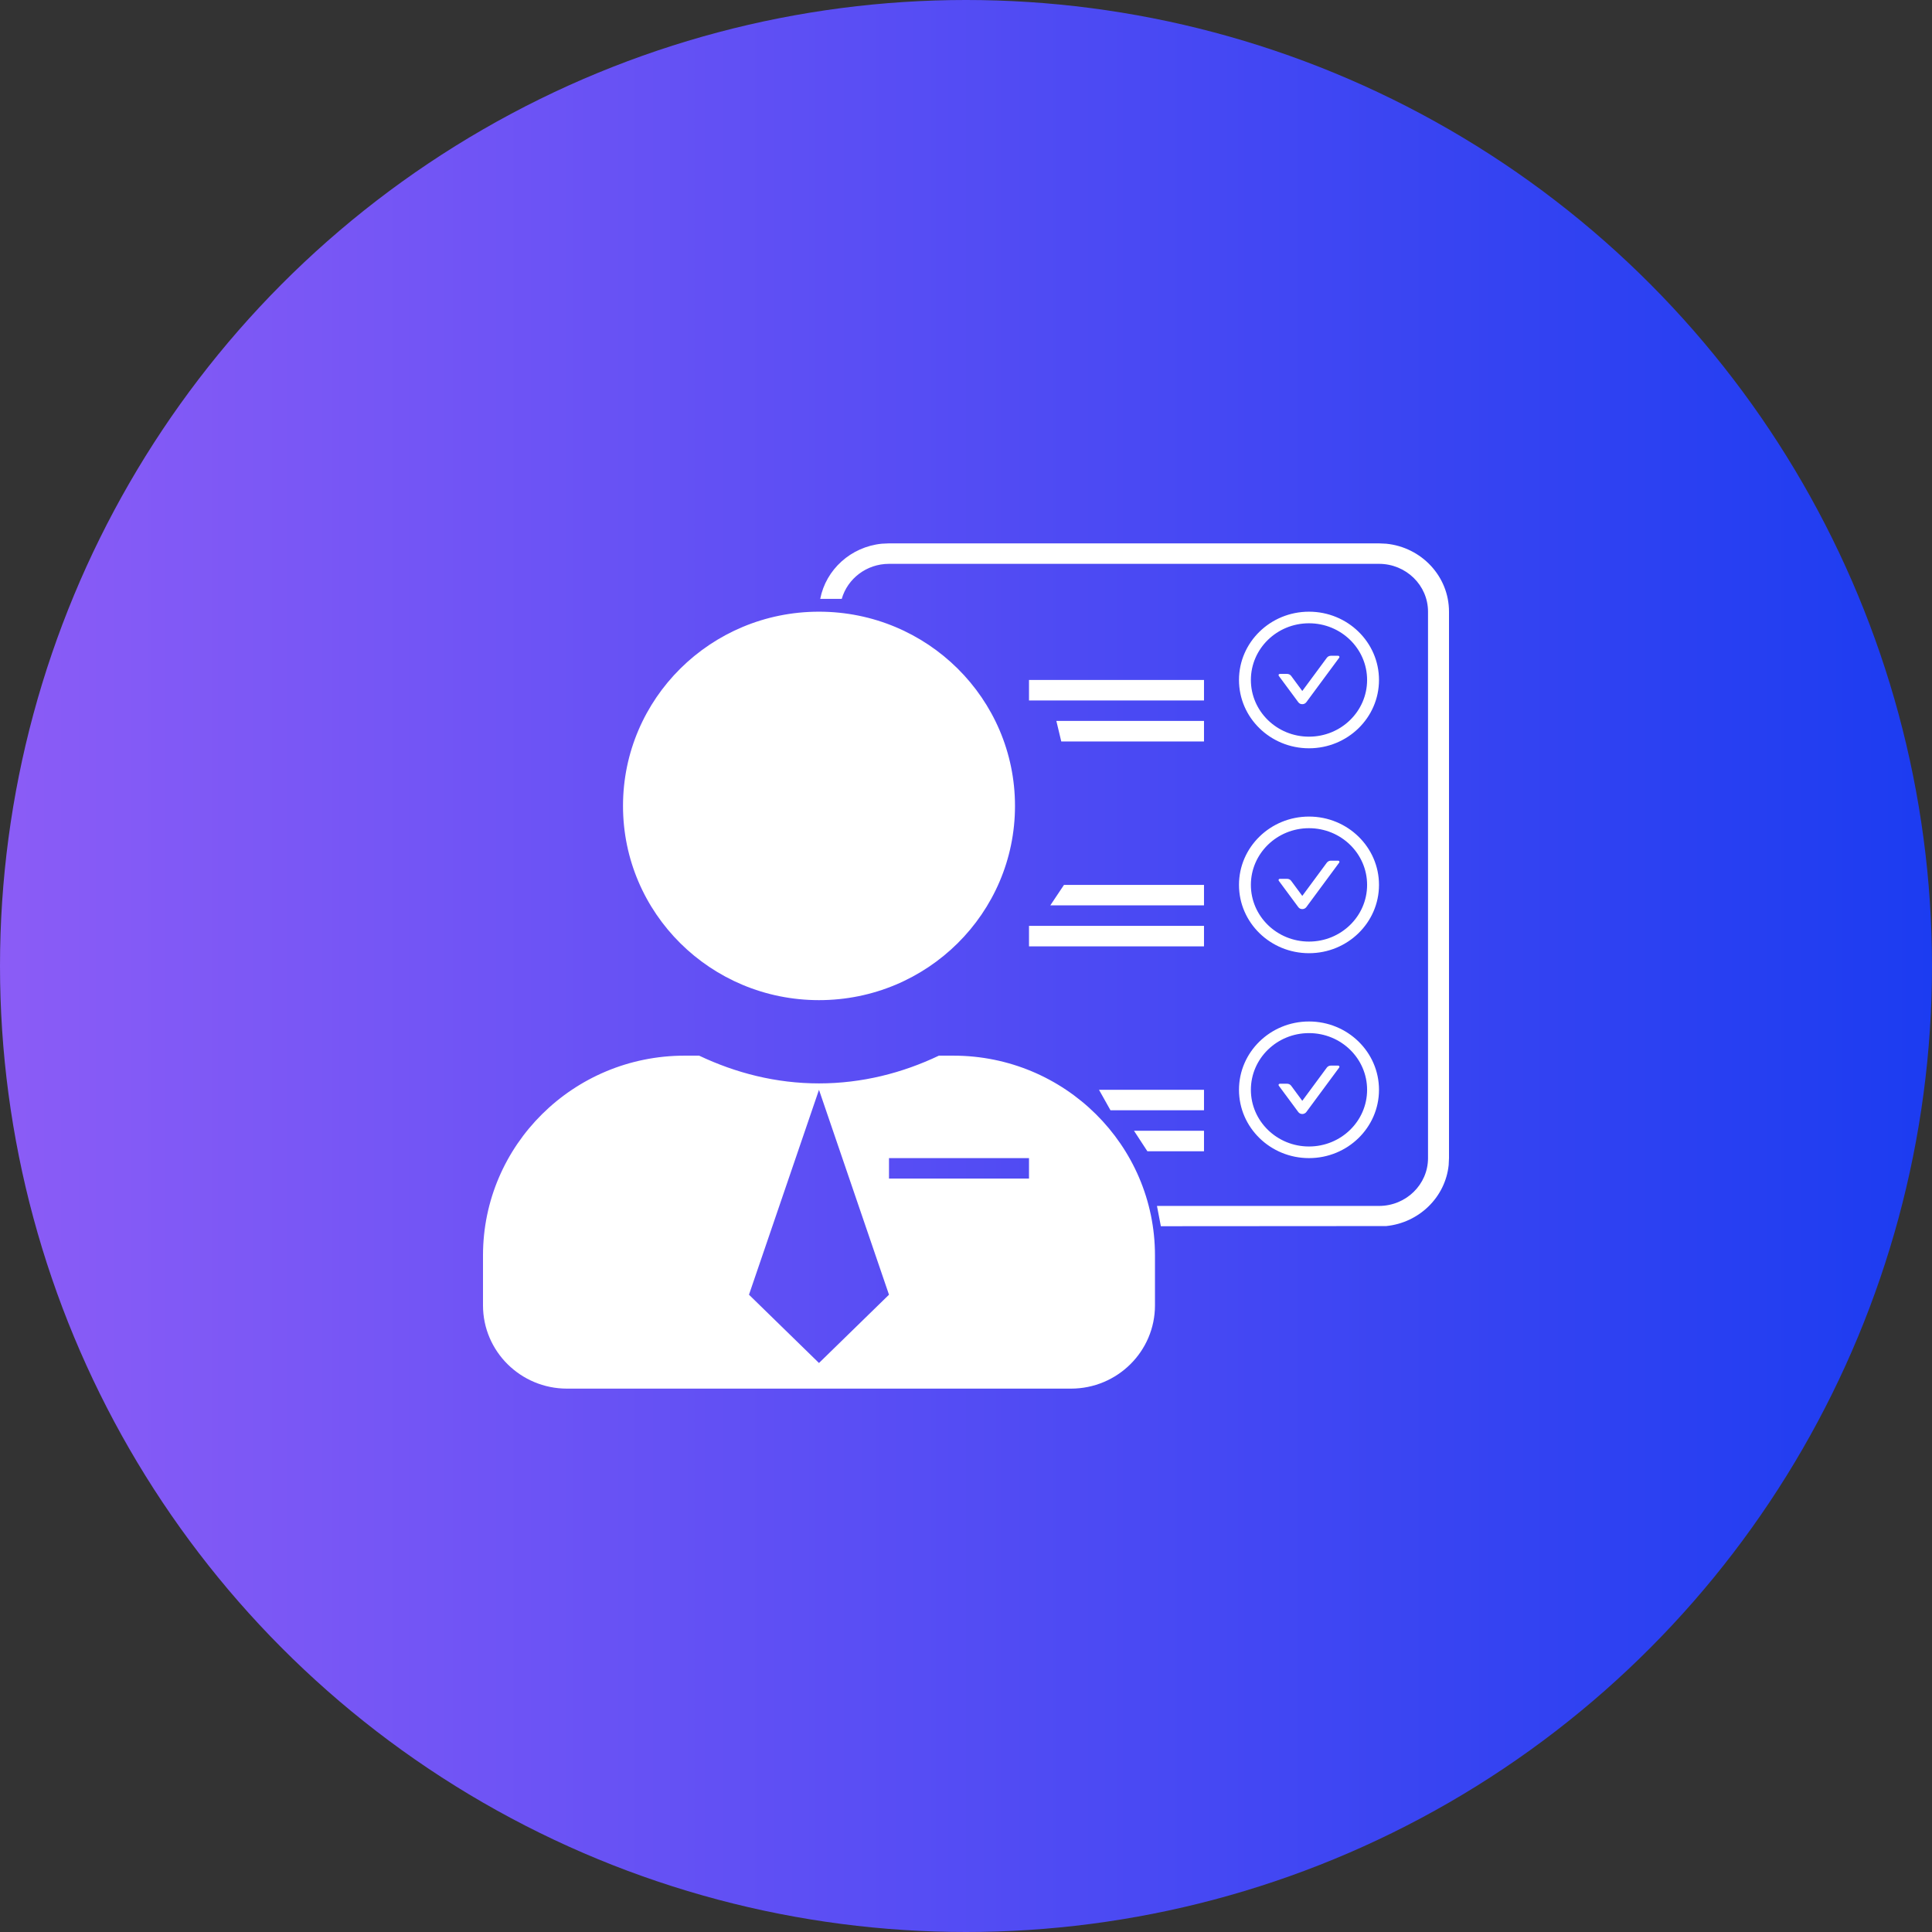 <svg width="64" height="64" viewBox="0 0 64 64" fill="none" xmlns="http://www.w3.org/2000/svg">
<rect x="0" y="0" width="64" height="64" fill="#333333" stroke="none"/>
<circle cx="32" cy="32" r="32" fill="url(#paint0_linear_1353_9644)"/>
<path d="M23.16 34.97C24.372 35.544 25.704 35.889 27.13 35.889C28.556 35.889 29.896 35.544 31.102 34.97H31.582C35.269 34.97 38.26 37.934 38.26 41.587V43.242C38.26 44.764 37.015 45.999 35.479 46H18.783C17.247 46 16 44.765 16 43.242V41.587C16 37.934 18.991 34.97 22.678 34.97H23.16ZM24.811 42.889L27.13 45.151L29.449 42.889L27.13 36.101L24.811 42.889ZM45.919 18.011C47.088 18.127 48 19.091 48 20.263V38.364L47.989 38.596C47.878 39.66 47.01 40.507 45.919 40.615L38.455 40.62L38.326 39.948H45.681C46.578 39.948 47.305 39.238 47.305 38.364V20.263C47.305 19.388 46.578 18.678 45.681 18.678H29.449C28.704 18.678 28.075 19.17 27.884 19.838H27.171C27.36 18.866 28.187 18.113 29.211 18.011L29.449 18H45.681L45.919 18.011ZM29.449 39.042H34.087V38.364H29.449V39.042ZM43.362 33.838C44.643 33.838 45.681 34.852 45.681 36.101C45.681 37.35 44.643 38.364 43.362 38.364C42.082 38.364 41.043 37.35 41.043 36.101C41.043 34.852 42.082 33.838 43.362 33.838ZM39.884 38.138H38.009L37.565 37.458H39.884V38.138ZM43.362 34.223C42.299 34.223 41.437 35.064 41.437 36.101C41.437 37.138 42.299 37.979 43.362 37.979C44.425 37.979 45.287 37.138 45.287 36.101C45.287 35.064 44.425 34.223 43.362 34.223ZM44.329 35.299C44.363 35.299 44.383 35.336 44.363 35.363L43.274 36.837C43.259 36.857 43.238 36.874 43.215 36.885C43.192 36.897 43.166 36.903 43.14 36.903C43.114 36.903 43.087 36.897 43.063 36.885C43.041 36.874 43.022 36.857 43.007 36.837L42.361 35.964C42.342 35.937 42.362 35.9 42.395 35.9H42.638C42.691 35.9 42.74 35.925 42.771 35.966L43.14 36.466L43.953 35.365C43.984 35.323 44.034 35.299 44.087 35.299H44.329ZM39.884 36.779H36.786L36.406 36.101H39.884V36.779ZM27.13 20.263C30.719 20.263 33.623 23.141 33.623 26.697C33.623 30.253 30.719 33.131 27.13 33.131C23.542 33.131 20.638 30.253 20.638 26.697C20.638 23.141 23.542 20.263 27.13 20.263ZM43.362 27.05C44.643 27.05 45.681 28.064 45.681 29.313C45.681 30.563 44.643 31.576 43.362 31.576C42.082 31.576 41.043 30.563 41.043 29.313C41.043 28.064 42.082 27.05 43.362 27.05ZM39.884 31.35H34.087V30.67H39.884V31.35ZM43.362 27.435C42.299 27.435 41.437 28.276 41.437 29.313C41.437 30.351 42.299 31.191 43.362 31.191C44.425 31.191 45.287 30.351 45.287 29.313C45.287 28.276 44.425 27.435 43.362 27.435ZM44.329 28.511C44.363 28.511 44.383 28.548 44.363 28.575L43.274 30.049C43.259 30.07 43.238 30.086 43.215 30.098C43.192 30.109 43.166 30.115 43.14 30.115C43.114 30.115 43.087 30.109 43.063 30.098C43.041 30.086 43.022 30.069 43.007 30.049L42.361 29.176C42.342 29.149 42.362 29.112 42.395 29.112H42.638C42.691 29.112 42.74 29.137 42.771 29.178L43.14 29.678L43.953 28.577C43.984 28.535 44.034 28.511 44.087 28.511H44.329ZM39.884 29.991H34.793L35.246 29.313H39.884V29.991ZM43.362 20.263C44.643 20.263 45.681 21.276 45.681 22.525C45.681 23.775 44.643 24.788 43.362 24.788C42.082 24.788 41.043 23.775 41.043 22.525C41.043 21.276 42.082 20.263 43.362 20.263ZM39.884 24.562H35.156L34.993 23.882H39.884V24.562ZM43.362 20.647C42.299 20.647 41.437 21.488 41.437 22.525C41.437 23.563 42.299 24.403 43.362 24.403C44.425 24.403 45.287 23.563 45.287 22.525C45.287 21.488 44.425 20.647 43.362 20.647ZM44.329 21.723C44.363 21.723 44.383 21.761 44.363 21.787L43.274 23.261C43.259 23.282 43.238 23.298 43.215 23.31C43.192 23.321 43.166 23.327 43.14 23.327C43.114 23.327 43.087 23.321 43.063 23.31C43.041 23.298 43.022 23.281 43.007 23.261L42.361 22.388C42.342 22.361 42.362 22.324 42.395 22.324H42.638C42.691 22.324 42.74 22.349 42.771 22.39L43.14 22.89L43.953 21.79C43.984 21.747 44.034 21.723 44.087 21.723H44.329ZM39.884 23.204H34.087V22.525H39.884V23.204Z" fill="white"/>
<defs>
<linearGradient id="paint0_linear_1353_9644" x1="64" y1="32" x2="0" y2="32" gradientUnits="userSpaceOnUse">
<stop stop-color="#1C3CF1"/>
<stop offset="1" stop-color="#8B5CF6"/>
</linearGradient>
</defs>
</svg>
